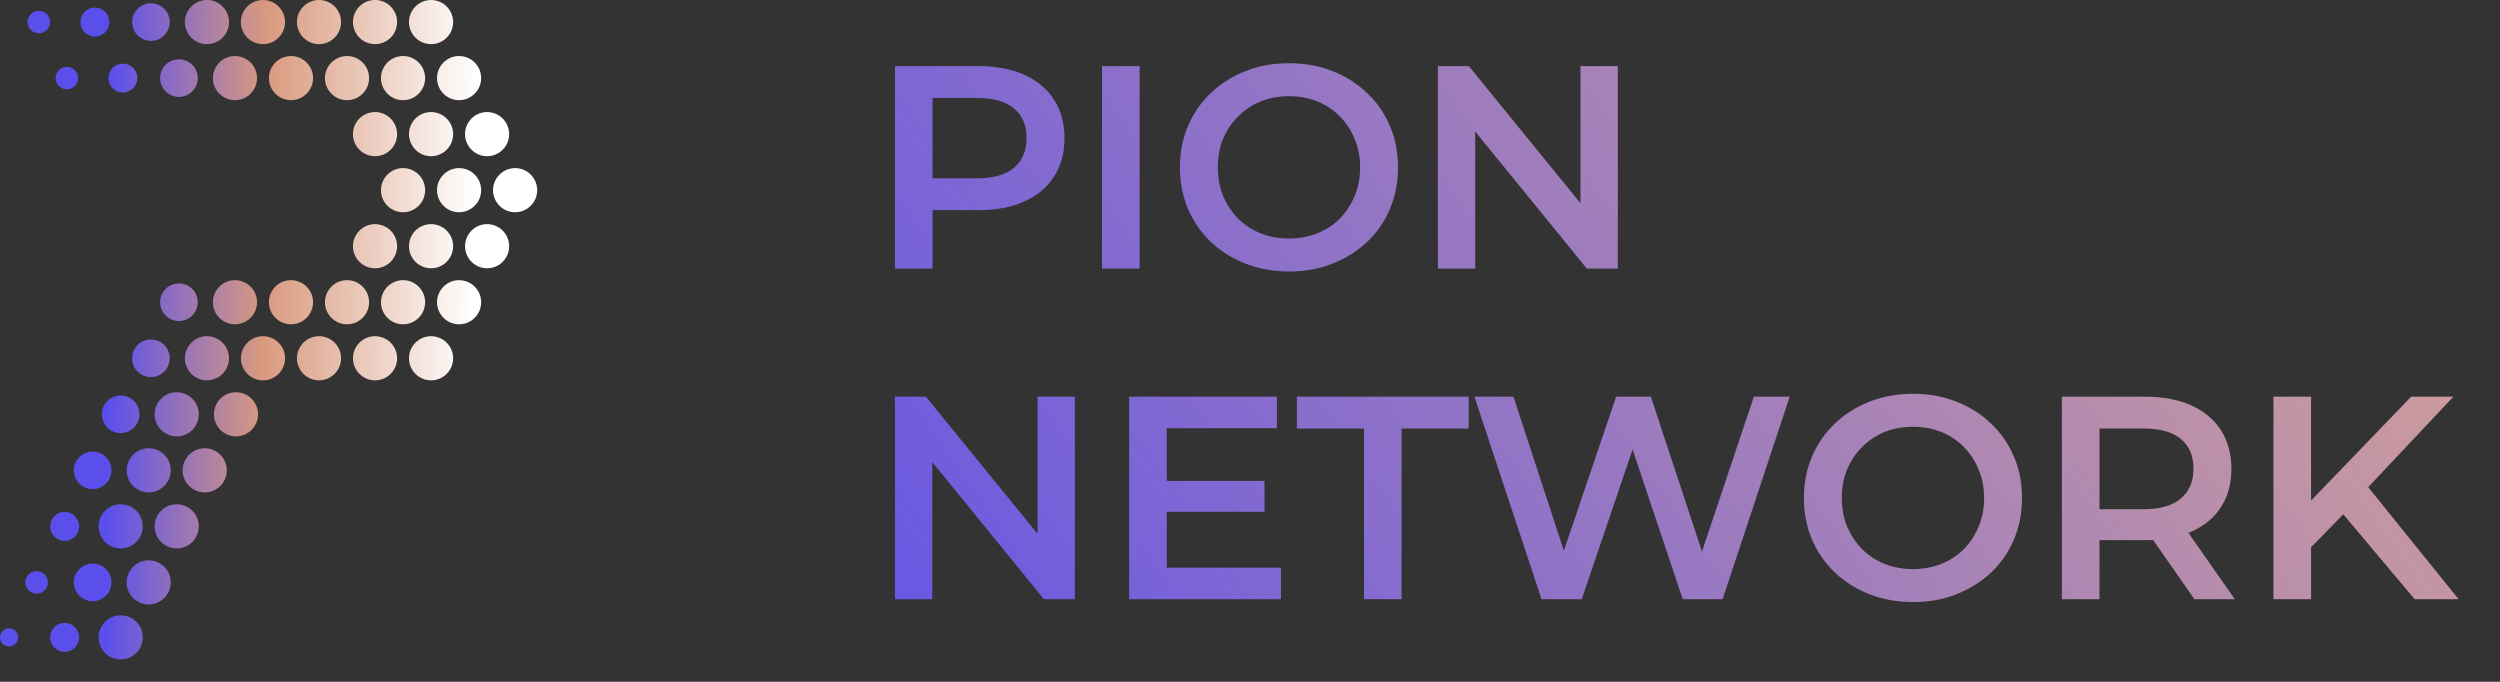 <svg width="121" height="33" viewBox="0 0 121 33" fill="none" xmlns="http://www.w3.org/2000/svg">
<rect x="0" y="0" width="121" height="33" fill="#333333" stroke="none"/>
<g clip-path="url(#clip0_5855_6224)">
<path d="M9.621 20.052C9.621 19.463 9.141 18.984 8.552 18.984C7.963 18.984 7.484 19.463 7.484 20.052C7.484 20.641 7.963 21.121 8.552 21.121C9.141 21.121 9.621 20.641 9.621 20.052Z" fill="url(#paint0_linear_5855_6224)"/>
<path d="M8.552 24.407C7.963 24.407 7.484 24.886 7.484 25.476C7.484 26.065 7.963 26.544 8.552 26.544C9.141 26.544 9.621 26.065 9.621 25.476C9.621 24.886 9.141 24.407 8.552 24.407Z" fill="url(#paint1_linear_5855_6224)"/>
<path d="M9.908 21.695C9.319 21.695 8.84 22.174 8.84 22.764C8.84 23.353 9.319 23.832 9.908 23.832C10.497 23.832 10.976 23.353 10.976 22.764C10.976 22.174 10.497 21.695 9.908 21.695Z" fill="url(#paint2_linear_5855_6224)"/>
<path d="M8.265 22.764C8.265 22.174 7.785 21.695 7.196 21.695C6.607 21.695 6.128 22.174 6.128 22.764C6.128 23.353 6.607 23.832 7.196 23.832C7.785 23.832 8.265 23.353 8.265 22.764Z" fill="url(#paint3_linear_5855_6224)"/>
<path d="M7.196 27.12C6.607 27.12 6.128 27.599 6.128 28.188C6.128 28.777 6.607 29.256 7.196 29.256C7.785 29.256 8.265 28.777 8.265 28.188C8.265 27.599 7.785 27.12 7.196 27.12Z" fill="url(#paint4_linear_5855_6224)"/>
<path d="M4.93 20.052C4.93 20.554 5.339 20.962 5.841 20.962C6.343 20.962 6.751 20.554 6.751 20.052C6.751 19.55 6.343 19.142 5.841 19.142C5.339 19.142 4.93 19.55 4.93 20.052Z" fill="url(#paint5_linear_5855_6224)"/>
<path d="M5.841 26.544C6.43 26.544 6.909 26.065 6.909 25.476C6.909 24.886 6.43 24.407 5.841 24.407C5.251 24.407 4.772 24.886 4.772 25.476C4.772 26.065 5.251 26.544 5.841 26.544Z" fill="url(#paint6_linear_5855_6224)"/>
<path d="M4.485 23.675C4.987 23.675 5.395 23.266 5.395 22.765C5.395 22.262 4.987 21.854 4.485 21.854C3.983 21.854 3.574 22.262 3.574 22.765C3.574 23.266 3.983 23.675 4.485 23.675Z" fill="url(#paint7_linear_5855_6224)"/>
<path d="M5.395 28.188C5.395 27.686 4.987 27.277 4.485 27.277C3.983 27.277 3.574 27.686 3.574 28.188C3.574 28.69 3.983 29.098 4.485 29.098C4.987 29.098 5.395 28.69 5.395 28.188Z" fill="url(#paint8_linear_5855_6224)"/>
<path d="M1.773 27.644C1.473 27.644 1.229 27.888 1.229 28.188C1.229 28.488 1.473 28.731 1.773 28.731C2.073 28.731 2.317 28.488 2.317 28.188C2.317 27.888 2.073 27.644 1.773 27.644Z" fill="url(#paint9_linear_5855_6224)"/>
<path d="M11.422 18.984C10.833 18.984 10.354 19.463 10.354 20.052C10.354 20.641 10.833 21.121 11.422 21.121C12.011 21.121 12.49 20.641 12.49 20.052C12.49 19.463 12.011 18.984 11.422 18.984Z" fill="url(#paint10_linear_5855_6224)"/>
<path d="M3.129 26.177C3.515 26.177 3.829 25.863 3.829 25.476C3.829 25.09 3.515 24.775 3.129 24.775C2.742 24.775 2.428 25.09 2.428 25.476C2.428 25.863 2.742 26.177 3.129 26.177Z" fill="url(#paint11_linear_5855_6224)"/>
<path d="M5.841 29.781C5.251 29.781 4.772 30.26 4.772 30.849C4.772 31.438 5.251 31.917 5.841 31.917C6.43 31.917 6.909 31.438 6.909 30.849C6.909 30.26 6.43 29.781 5.841 29.781Z" fill="url(#paint12_linear_5855_6224)"/>
<path d="M3.129 30.148C2.742 30.148 2.428 30.463 2.428 30.849C2.428 31.236 2.742 31.55 3.129 31.55C3.515 31.55 3.829 31.236 3.829 30.849C3.829 30.463 3.515 30.148 3.129 30.148Z" fill="url(#paint13_linear_5855_6224)"/>
<path d="M0.438 30.411C0.196 30.411 0 30.608 0 30.849C0 31.091 0.196 31.288 0.438 31.288C0.68 31.288 0.877 31.091 0.877 30.849C0.877 30.608 0.68 30.411 0.438 30.411Z" fill="url(#paint14_linear_5855_6224)"/>
<path d="M24.932 8.136C24.343 8.136 23.863 8.615 23.863 9.205C23.863 9.794 24.343 10.273 24.932 10.273C25.521 10.273 26 9.794 26 9.205C26 8.615 25.521 8.136 24.932 8.136Z" fill="url(#paint15_linear_5855_6224)"/>
<path d="M24.643 6.491C24.643 5.902 24.164 5.423 23.575 5.423C22.986 5.423 22.507 5.902 22.507 6.491C22.507 7.08 22.986 7.56 23.575 7.56C24.164 7.56 24.643 7.08 24.643 6.491Z" fill="url(#paint16_linear_5855_6224)"/>
<path d="M23.576 10.848C22.987 10.848 22.508 11.327 22.508 11.916C22.508 12.506 22.987 12.985 23.576 12.985C24.165 12.985 24.644 12.506 24.644 11.916C24.644 11.327 24.165 10.848 23.576 10.848Z" fill="url(#paint17_linear_5855_6224)"/>
<path d="M20.576 3.78C20.576 3.191 20.097 2.712 19.508 2.712C18.918 2.712 18.439 3.191 18.439 3.78C18.439 4.369 18.918 4.849 19.508 4.849C20.097 4.849 20.576 4.369 20.576 3.78Z" fill="url(#paint18_linear_5855_6224)"/>
<path d="M20.863 2.137C21.453 2.137 21.932 1.658 21.932 1.068C21.932 0.478 21.453 0 20.863 0C20.273 0 19.795 0.478 19.795 1.068C19.795 1.658 20.273 2.137 20.863 2.137Z" fill="url(#paint19_linear_5855_6224)"/>
<path d="M18.152 2.136C18.741 2.136 19.22 1.657 19.22 1.067C19.22 0.478 18.741 -0.001 18.152 -0.001C17.562 -0.001 17.083 0.478 17.083 1.067C17.083 1.657 17.562 2.136 18.152 2.136Z" fill="url(#paint20_linear_5855_6224)"/>
<path d="M23.288 9.205C23.288 8.615 22.808 8.136 22.219 8.136C21.63 8.136 21.151 8.615 21.151 9.205C21.151 9.794 21.63 10.273 22.219 10.273C22.808 10.273 23.288 9.794 23.288 9.205Z" fill="url(#paint21_linear_5855_6224)"/>
<path d="M20.576 9.205C20.576 8.615 20.097 8.136 19.508 8.136C18.918 8.136 18.439 8.615 18.439 9.205C18.439 9.794 18.918 10.273 19.508 10.273C20.097 10.273 20.576 9.794 20.576 9.205Z" fill="url(#paint22_linear_5855_6224)"/>
<path d="M20.863 7.56C21.452 7.56 21.932 7.08 21.932 6.491C21.932 5.902 21.452 5.423 20.863 5.423C20.274 5.423 19.795 5.902 19.795 6.491C19.795 7.08 20.274 7.56 20.863 7.56Z" fill="url(#paint23_linear_5855_6224)"/>
<path d="M17.083 6.491C17.083 7.08 17.562 7.56 18.152 7.56C18.741 7.56 19.22 7.08 19.22 6.491C19.22 5.902 18.741 5.423 18.152 5.423C17.562 5.423 17.083 5.902 17.083 6.491Z" fill="url(#paint24_linear_5855_6224)"/>
<path d="M22.22 13.56C21.631 13.56 21.152 14.039 21.152 14.628C21.152 15.218 21.631 15.697 22.22 15.697C22.809 15.697 23.288 15.218 23.288 14.628C23.288 14.039 22.809 13.56 22.22 13.56Z" fill="url(#paint25_linear_5855_6224)"/>
<path d="M20.576 14.628C20.576 14.039 20.097 13.56 19.508 13.56C18.918 13.56 18.439 14.039 18.439 14.628C18.439 15.217 18.918 15.696 19.508 15.696C20.097 15.696 20.576 15.217 20.576 14.628Z" fill="url(#paint26_linear_5855_6224)"/>
<path d="M20.863 12.985C21.452 12.985 21.932 12.506 21.932 11.916C21.932 11.327 21.452 10.848 20.863 10.848C20.274 10.848 19.795 11.327 19.795 11.916C19.795 12.506 20.274 12.985 20.863 12.985Z" fill="url(#paint27_linear_5855_6224)"/>
<path d="M18.152 12.985C18.741 12.985 19.22 12.506 19.22 11.916C19.22 11.327 18.741 10.848 18.152 10.848C17.562 10.848 17.083 11.327 17.083 11.916C17.083 12.506 17.562 12.985 18.152 12.985Z" fill="url(#paint28_linear_5855_6224)"/>
<path d="M20.863 16.272C20.274 16.272 19.795 16.751 19.795 17.34C19.795 17.93 20.274 18.409 20.863 18.409C21.452 18.409 21.932 17.93 21.932 17.34C21.932 16.751 21.452 16.272 20.863 16.272Z" fill="url(#paint29_linear_5855_6224)"/>
<path d="M18.152 16.272C17.562 16.272 17.083 16.751 17.083 17.34C17.083 17.93 17.562 18.409 18.152 18.409C18.741 18.409 19.22 17.93 19.22 17.34C19.22 16.751 18.741 16.272 18.152 16.272Z" fill="url(#paint30_linear_5855_6224)"/>
<path d="M16.796 4.849C17.385 4.849 17.864 4.369 17.864 3.78C17.864 3.191 17.385 2.712 16.796 2.712C16.207 2.712 15.727 3.191 15.727 3.78C15.727 4.369 16.207 4.849 16.796 4.849Z" fill="url(#paint31_linear_5855_6224)"/>
<path d="M14.084 4.849C14.673 4.849 15.152 4.369 15.152 3.78C15.152 3.191 14.673 2.712 14.084 2.712C13.495 2.712 13.016 3.191 13.016 3.78C13.016 4.369 13.495 4.849 14.084 4.849Z" fill="url(#paint32_linear_5855_6224)"/>
<path d="M16.508 1.068C16.508 0.479 16.029 0 15.44 0C14.851 0 14.372 0.479 14.372 1.068C14.372 1.657 14.851 2.137 15.44 2.137C16.029 2.137 16.508 1.657 16.508 1.068Z" fill="url(#paint33_linear_5855_6224)"/>
<path d="M13.796 1.068C13.796 0.479 13.317 0 12.727 0C12.138 0 11.659 0.479 11.659 1.068C11.659 1.657 12.138 2.137 12.727 2.137C13.317 2.137 13.796 1.657 13.796 1.068Z" fill="url(#paint34_linear_5855_6224)"/>
<path d="M17.864 14.628C17.864 14.039 17.385 13.56 16.796 13.56C16.207 13.56 15.727 14.039 15.727 14.628C15.727 15.217 16.207 15.696 16.796 15.696C17.385 15.696 17.864 15.217 17.864 14.628Z" fill="url(#paint35_linear_5855_6224)"/>
<path d="M15.152 14.628C15.152 14.039 14.672 13.56 14.083 13.56C13.494 13.56 13.015 14.039 13.015 14.628C13.015 15.217 13.494 15.696 14.083 15.696C14.672 15.696 15.152 15.217 15.152 14.628Z" fill="url(#paint36_linear_5855_6224)"/>
<path d="M15.44 16.272C14.851 16.272 14.372 16.751 14.372 17.34C14.372 17.93 14.851 18.409 15.44 18.409C16.029 18.409 16.508 17.93 16.508 17.34C16.508 16.751 16.029 16.272 15.44 16.272Z" fill="url(#paint37_linear_5855_6224)"/>
<path d="M12.728 16.272C12.139 16.272 11.66 16.751 11.66 17.34C11.66 17.93 12.139 18.409 12.728 18.409C13.317 18.409 13.797 17.93 13.797 17.34C13.797 16.751 13.317 16.272 12.728 16.272Z" fill="url(#paint38_linear_5855_6224)"/>
<path d="M11.372 2.712C10.782 2.712 10.303 3.191 10.303 3.78C10.303 4.369 10.782 4.849 11.372 4.849C11.961 4.849 12.44 4.369 12.44 3.78C12.44 3.191 11.961 2.712 11.372 2.712Z" fill="url(#paint39_linear_5855_6224)"/>
<path d="M8.66 2.87C8.158 2.87 7.749 3.278 7.749 3.78C7.749 4.282 8.158 4.691 8.66 4.691C9.162 4.691 9.57 4.282 9.57 3.78C9.57 3.278 9.162 2.87 8.66 2.87Z" fill="url(#paint40_linear_5855_6224)"/>
<path d="M10.016 2.137C10.606 2.137 11.084 1.658 11.084 1.068C11.084 0.478 10.606 0 10.016 0C9.426 0 8.947 0.478 8.947 1.068C8.947 1.658 9.426 2.137 10.016 2.137Z" fill="url(#paint41_linear_5855_6224)"/>
<path d="M7.304 1.979C7.806 1.979 8.214 1.57 8.214 1.068C8.214 0.566 7.806 0.158 7.304 0.158C6.802 0.158 6.394 0.566 6.394 1.068C6.394 1.57 6.802 1.979 7.304 1.979Z" fill="url(#paint42_linear_5855_6224)"/>
<path d="M12.44 14.628C12.44 14.039 11.961 13.56 11.372 13.56C10.782 13.56 10.303 14.039 10.303 14.628C10.303 15.217 10.782 15.696 11.372 15.696C11.961 15.696 12.44 15.217 12.44 14.628Z" fill="url(#paint43_linear_5855_6224)"/>
<path d="M9.57 14.628C9.57 14.126 9.162 13.717 8.66 13.717C8.158 13.717 7.749 14.126 7.749 14.628C7.749 15.13 8.158 15.538 8.66 15.538C9.162 15.538 9.57 15.13 9.57 14.628Z" fill="url(#paint44_linear_5855_6224)"/>
<path d="M11.084 17.34C11.084 16.751 10.605 16.272 10.016 16.272C9.426 16.272 8.947 16.751 8.947 17.34C8.947 17.93 9.426 18.409 10.016 18.409C10.605 18.409 11.084 17.93 11.084 17.34Z" fill="url(#paint45_linear_5855_6224)"/>
<path d="M8.214 17.34C8.214 16.838 7.806 16.43 7.304 16.43C6.802 16.43 6.394 16.838 6.394 17.34C6.394 17.842 6.802 18.251 7.304 18.251C7.806 18.251 8.214 17.842 8.214 17.34Z" fill="url(#paint46_linear_5855_6224)"/>
<path d="M3.236 4.324C3.536 4.324 3.779 4.08 3.779 3.78C3.779 3.48 3.536 3.236 3.236 3.236C2.936 3.236 2.692 3.48 2.692 3.78C2.692 4.08 2.936 4.324 3.236 4.324Z" fill="url(#paint47_linear_5855_6224)"/>
<path d="M1.88 0.524C1.58 0.524 1.336 0.768 1.336 1.068C1.336 1.368 1.58 1.612 1.88 1.612C2.18 1.612 2.423 1.368 2.423 1.068C2.423 0.768 2.18 0.524 1.88 0.524Z" fill="url(#paint48_linear_5855_6224)"/>
<path d="M23.288 3.78C23.288 3.191 22.808 2.712 22.219 2.712C21.63 2.712 21.151 3.191 21.151 3.78C21.151 4.369 21.63 4.849 22.219 4.849C22.808 4.849 23.288 4.369 23.288 3.78Z" fill="url(#paint49_linear_5855_6224)"/>
<path d="M5.948 4.481C6.335 4.481 6.649 4.166 6.649 3.78C6.649 3.393 6.335 3.079 5.948 3.079C5.562 3.079 5.247 3.393 5.247 3.78C5.247 4.166 5.562 4.481 5.948 4.481Z" fill="url(#paint50_linear_5855_6224)"/>
<path d="M4.592 1.769C4.979 1.769 5.293 1.455 5.293 1.068C5.293 0.681 4.979 0.367 4.592 0.367C4.205 0.367 3.892 0.681 3.892 1.068C3.892 1.455 4.205 1.769 4.592 1.769Z" fill="url(#paint51_linear_5855_6224)"/>
</g>
<path d="M43.316 13V3.2H47.348C48.216 3.2 48.958 3.34 49.574 3.62C50.199 3.9 50.68 4.301 51.016 4.824C51.352 5.347 51.52 5.967 51.52 6.686C51.52 7.405 51.352 8.025 51.016 8.548C50.68 9.071 50.199 9.472 49.574 9.752C48.958 10.032 48.216 10.172 47.348 10.172H44.324L45.136 9.318V13H43.316ZM45.136 9.514L44.324 8.632H47.264C48.067 8.632 48.669 8.464 49.07 8.128C49.481 7.783 49.686 7.302 49.686 6.686C49.686 6.061 49.481 5.58 49.07 5.244C48.669 4.908 48.067 4.74 47.264 4.74H44.324L45.136 3.844V9.514ZM53.337 13V3.2H55.157V13H53.337ZM62.4 13.14C61.635 13.14 60.93 13.014 60.286 12.762C59.642 12.51 59.082 12.16 58.606 11.712C58.13 11.255 57.761 10.723 57.5 10.116C57.239 9.5 57.108 8.828 57.108 8.1C57.108 7.372 57.239 6.705 57.5 6.098C57.761 5.482 58.13 4.95 58.606 4.502C59.082 4.045 59.642 3.69 60.286 3.438C60.93 3.186 61.63 3.06 62.386 3.06C63.151 3.06 63.852 3.186 64.486 3.438C65.13 3.69 65.69 4.045 66.166 4.502C66.642 4.95 67.011 5.482 67.272 6.098C67.534 6.705 67.664 7.372 67.664 8.1C67.664 8.828 67.534 9.5 67.272 10.116C67.011 10.732 66.642 11.264 66.166 11.712C65.69 12.16 65.13 12.51 64.486 12.762C63.852 13.014 63.156 13.14 62.4 13.14ZM62.386 11.544C62.881 11.544 63.338 11.46 63.758 11.292C64.178 11.124 64.542 10.886 64.85 10.578C65.158 10.261 65.396 9.897 65.564 9.486C65.742 9.066 65.83 8.604 65.83 8.1C65.83 7.596 65.742 7.139 65.564 6.728C65.396 6.308 65.158 5.944 64.85 5.636C64.542 5.319 64.178 5.076 63.758 4.908C63.338 4.74 62.881 4.656 62.386 4.656C61.892 4.656 61.434 4.74 61.014 4.908C60.603 5.076 60.239 5.319 59.922 5.636C59.614 5.944 59.371 6.308 59.194 6.728C59.026 7.139 58.942 7.596 58.942 8.1C58.942 8.595 59.026 9.052 59.194 9.472C59.371 9.892 59.614 10.261 59.922 10.578C60.23 10.886 60.594 11.124 61.014 11.292C61.434 11.46 61.892 11.544 62.386 11.544ZM69.593 13V3.2H71.091L77.237 10.746H76.495V3.2H78.301V13H76.803L70.657 5.454H71.399V13H69.593ZM43.316 29V19.2H44.814L50.96 26.746H50.218V19.2H52.024V29H50.526L44.38 21.454H45.122V29H43.316ZM56.33 23.274H61.202V24.772H56.33V23.274ZM56.47 27.474H62V29H54.65V19.2H61.804V20.726H56.47V27.474ZM66.017 29V20.74H62.769V19.2H71.085V20.74H67.837V29H66.017ZM74.61 29L71.362 19.2H73.252L76.15 28.062H75.212L78.222 19.2H79.902L82.828 28.062H81.918L84.886 19.2H86.622L83.374 29H81.442L78.768 21.006H79.272L76.556 29H74.61ZM92.601 29.14C91.836 29.14 91.131 29.014 90.487 28.762C89.843 28.51 89.283 28.16 88.807 27.712C88.331 27.255 87.963 26.723 87.701 26.116C87.44 25.5 87.309 24.828 87.309 24.1C87.309 23.372 87.44 22.705 87.701 22.098C87.963 21.482 88.331 20.95 88.807 20.502C89.283 20.045 89.843 19.69 90.487 19.438C91.131 19.186 91.831 19.06 92.587 19.06C93.353 19.06 94.053 19.186 94.687 19.438C95.331 19.69 95.891 20.045 96.367 20.502C96.843 20.95 97.212 21.482 97.473 22.098C97.735 22.705 97.865 23.372 97.865 24.1C97.865 24.828 97.735 25.5 97.473 26.116C97.212 26.732 96.843 27.264 96.367 27.712C95.891 28.16 95.331 28.51 94.687 28.762C94.053 29.014 93.357 29.14 92.601 29.14ZM92.587 27.544C93.082 27.544 93.539 27.46 93.959 27.292C94.379 27.124 94.743 26.886 95.051 26.578C95.359 26.261 95.597 25.897 95.765 25.486C95.943 25.066 96.031 24.604 96.031 24.1C96.031 23.596 95.943 23.139 95.765 22.728C95.597 22.308 95.359 21.944 95.051 21.636C94.743 21.319 94.379 21.076 93.959 20.908C93.539 20.74 93.082 20.656 92.587 20.656C92.093 20.656 91.635 20.74 91.215 20.908C90.805 21.076 90.441 21.319 90.123 21.636C89.815 21.944 89.573 22.308 89.395 22.728C89.227 23.139 89.143 23.596 89.143 24.1C89.143 24.595 89.227 25.052 89.395 25.472C89.573 25.892 89.815 26.261 90.123 26.578C90.431 26.886 90.795 27.124 91.215 27.292C91.635 27.46 92.093 27.544 92.587 27.544ZM99.794 29V19.2H103.827C104.695 19.2 105.437 19.34 106.053 19.62C106.678 19.9 107.159 20.301 107.495 20.824C107.831 21.347 107.999 21.967 107.999 22.686C107.999 23.405 107.831 24.025 107.495 24.548C107.159 25.061 106.678 25.458 106.053 25.738C105.437 26.009 104.695 26.144 103.827 26.144H100.803L101.615 25.318V29H99.794ZM106.207 29L103.729 25.444H105.675L108.167 29H106.207ZM101.615 25.514L100.803 24.646H103.743C104.545 24.646 105.147 24.473 105.549 24.128C105.959 23.783 106.165 23.302 106.165 22.686C106.165 22.061 105.959 21.58 105.549 21.244C105.147 20.908 104.545 20.74 103.743 20.74H100.803L101.615 19.844V25.514ZM111.659 26.69L111.561 24.534L116.699 19.2H118.743L114.473 23.736L113.465 24.842L111.659 26.69ZM110.035 29V19.2H111.855V29H110.035ZM116.867 29L113.115 24.534L114.319 23.204L118.995 29H116.867Z" fill="url(#paint52_linear_5855_6224)"/>
<defs>
<linearGradient id="paint0_linear_5855_6224" x1="1.294" y1="19.985" x2="22.897" y2="20.187" gradientUnits="userSpaceOnUse">
<stop offset="0.18" stop-color="#5B4FEC"/>
<stop offset="0.53" stop-color="#D99A7F"/>
<stop offset="1" stop-color="white"/>
</linearGradient>
<linearGradient id="paint1_linear_5855_6224" x1="1.244" y1="25.407" x2="22.847" y2="25.609" gradientUnits="userSpaceOnUse">
<stop offset="0.18" stop-color="#5B4FEC"/>
<stop offset="0.53" stop-color="#D99A7F"/>
<stop offset="1" stop-color="white"/>
</linearGradient>
<linearGradient id="paint2_linear_5855_6224" x1="1.269" y1="22.682" x2="22.872" y2="22.884" gradientUnits="userSpaceOnUse">
<stop offset="0.18" stop-color="#5B4FEC"/>
<stop offset="0.53" stop-color="#D99A7F"/>
<stop offset="1" stop-color="white"/>
</linearGradient>
<linearGradient id="paint3_linear_5855_6224" x1="1.269" y1="22.709" x2="22.872" y2="22.911" gradientUnits="userSpaceOnUse">
<stop offset="0.18" stop-color="#5B4FEC"/>
<stop offset="0.53" stop-color="#D99A7F"/>
<stop offset="1" stop-color="white"/>
</linearGradient>
<linearGradient id="paint4_linear_5855_6224" x1="1.217" y1="28.132" x2="22.821" y2="28.334" gradientUnits="userSpaceOnUse">
<stop offset="0.18" stop-color="#5B4FEC"/>
<stop offset="0.53" stop-color="#D99A7F"/>
<stop offset="1" stop-color="white"/>
</linearGradient>
<linearGradient id="paint5_linear_5855_6224" x1="1.294" y1="20.01" x2="22.897" y2="20.212" gradientUnits="userSpaceOnUse">
<stop offset="0.18" stop-color="#5B4FEC"/>
<stop offset="0.53" stop-color="#D99A7F"/>
<stop offset="1" stop-color="white"/>
</linearGradient>
<linearGradient id="paint6_linear_5855_6224" x1="1.243" y1="25.433" x2="22.846" y2="25.635" gradientUnits="userSpaceOnUse">
<stop offset="0.18" stop-color="#5B4FEC"/>
<stop offset="0.53" stop-color="#D99A7F"/>
<stop offset="1" stop-color="white"/>
</linearGradient>
<linearGradient id="paint7_linear_5855_6224" x1="1.268" y1="22.734" x2="22.872" y2="22.936" gradientUnits="userSpaceOnUse">
<stop offset="0.18" stop-color="#5B4FEC"/>
<stop offset="0.53" stop-color="#D99A7F"/>
<stop offset="1" stop-color="white"/>
</linearGradient>
<linearGradient id="paint8_linear_5855_6224" x1="1.218" y1="28.157" x2="22.821" y2="28.359" gradientUnits="userSpaceOnUse">
<stop offset="0.18" stop-color="#5B4FEC"/>
<stop offset="0.53" stop-color="#D99A7F"/>
<stop offset="1" stop-color="white"/>
</linearGradient>
<linearGradient id="paint9_linear_5855_6224" x1="1.218" y1="28.182" x2="22.821" y2="28.384" gradientUnits="userSpaceOnUse">
<stop offset="0.18" stop-color="#5B4FEC"/>
<stop offset="0.53" stop-color="#D99A7F"/>
<stop offset="1" stop-color="white"/>
</linearGradient>
<linearGradient id="paint10_linear_5855_6224" x1="1.294" y1="19.957" x2="22.898" y2="20.159" gradientUnits="userSpaceOnUse">
<stop offset="0.18" stop-color="#5B4FEC"/>
<stop offset="0.53" stop-color="#D99A7F"/>
<stop offset="1" stop-color="white"/>
</linearGradient>
<linearGradient id="paint11_linear_5855_6224" x1="1.243" y1="25.458" x2="22.846" y2="25.66" gradientUnits="userSpaceOnUse">
<stop offset="0.18" stop-color="#5B4FEC"/>
<stop offset="0.53" stop-color="#D99A7F"/>
<stop offset="1" stop-color="white"/>
</linearGradient>
<linearGradient id="paint12_linear_5855_6224" x1="1.192" y1="30.806" x2="22.797" y2="31.008" gradientUnits="userSpaceOnUse">
<stop offset="0.18" stop-color="#5B4FEC"/>
<stop offset="0.53" stop-color="#D99A7F"/>
<stop offset="1" stop-color="white"/>
</linearGradient>
<linearGradient id="paint13_linear_5855_6224" x1="1.192" y1="30.831" x2="22.796" y2="31.033" gradientUnits="userSpaceOnUse">
<stop offset="0.18" stop-color="#5B4FEC"/>
<stop offset="0.53" stop-color="#D99A7F"/>
<stop offset="1" stop-color="white"/>
</linearGradient>
<linearGradient id="paint14_linear_5855_6224" x1="1.192" y1="30.857" x2="22.796" y2="31.058" gradientUnits="userSpaceOnUse">
<stop offset="0.18" stop-color="#5B4FEC"/>
<stop offset="0.53" stop-color="#D99A7F"/>
<stop offset="1" stop-color="white"/>
</linearGradient>
<linearGradient id="paint15_linear_5855_6224" x1="1.397" y1="8.985" x2="23" y2="9.187" gradientUnits="userSpaceOnUse">
<stop offset="0.18" stop-color="#5B4FEC"/>
<stop offset="0.53" stop-color="#D99A7F"/>
<stop offset="1" stop-color="white"/>
</linearGradient>
<linearGradient id="paint16_linear_5855_6224" x1="1.422" y1="6.285" x2="23.025" y2="6.486" gradientUnits="userSpaceOnUse">
<stop offset="0.18" stop-color="#5B4FEC"/>
<stop offset="0.53" stop-color="#D99A7F"/>
<stop offset="1" stop-color="white"/>
</linearGradient>
<linearGradient id="paint17_linear_5855_6224" x1="1.372" y1="11.709" x2="22.975" y2="11.911" gradientUnits="userSpaceOnUse">
<stop offset="0.18" stop-color="#5B4FEC"/>
<stop offset="0.53" stop-color="#D99A7F"/>
<stop offset="1" stop-color="white"/>
</linearGradient>
<linearGradient id="paint18_linear_5855_6224" x1="1.447" y1="3.611" x2="23.05" y2="3.813" gradientUnits="userSpaceOnUse">
<stop offset="0.18" stop-color="#5B4FEC"/>
<stop offset="0.53" stop-color="#D99A7F"/>
<stop offset="1" stop-color="white"/>
</linearGradient>
<linearGradient id="paint19_linear_5855_6224" x1="1.472" y1="0.887" x2="23.075" y2="1.089" gradientUnits="userSpaceOnUse">
<stop offset="0.18" stop-color="#5B4FEC"/>
<stop offset="0.53" stop-color="#D99A7F"/>
<stop offset="1" stop-color="white"/>
</linearGradient>
<linearGradient id="paint20_linear_5855_6224" x1="1.472" y1="0.912" x2="23.075" y2="1.114" gradientUnits="userSpaceOnUse">
<stop offset="0.18" stop-color="#5B4FEC"/>
<stop offset="0.53" stop-color="#D99A7F"/>
<stop offset="1" stop-color="white"/>
</linearGradient>
<linearGradient id="paint21_linear_5855_6224" x1="1.397" y1="9.01" x2="23" y2="9.212" gradientUnits="userSpaceOnUse">
<stop offset="0.18" stop-color="#5B4FEC"/>
<stop offset="0.53" stop-color="#D99A7F"/>
<stop offset="1" stop-color="white"/>
</linearGradient>
<linearGradient id="paint22_linear_5855_6224" x1="1.396" y1="9.035" x2="23" y2="9.237" gradientUnits="userSpaceOnUse">
<stop offset="0.18" stop-color="#5B4FEC"/>
<stop offset="0.53" stop-color="#D99A7F"/>
<stop offset="1" stop-color="white"/>
</linearGradient>
<linearGradient id="paint23_linear_5855_6224" x1="1.422" y1="6.31" x2="23.025" y2="6.512" gradientUnits="userSpaceOnUse">
<stop offset="0.18" stop-color="#5B4FEC"/>
<stop offset="0.53" stop-color="#D99A7F"/>
<stop offset="1" stop-color="white"/>
</linearGradient>
<linearGradient id="paint24_linear_5855_6224" x1="1.421" y1="6.335" x2="23.025" y2="6.537" gradientUnits="userSpaceOnUse">
<stop offset="0.18" stop-color="#5B4FEC"/>
<stop offset="0.53" stop-color="#D99A7F"/>
<stop offset="1" stop-color="white"/>
</linearGradient>
<linearGradient id="paint25_linear_5855_6224" x1="1.346" y1="14.433" x2="22.949" y2="14.635" gradientUnits="userSpaceOnUse">
<stop offset="0.18" stop-color="#5B4FEC"/>
<stop offset="0.53" stop-color="#D99A7F"/>
<stop offset="1" stop-color="white"/>
</linearGradient>
<linearGradient id="paint26_linear_5855_6224" x1="1.346" y1="14.458" x2="22.949" y2="14.66" gradientUnits="userSpaceOnUse">
<stop offset="0.18" stop-color="#5B4FEC"/>
<stop offset="0.53" stop-color="#D99A7F"/>
<stop offset="1" stop-color="white"/>
</linearGradient>
<linearGradient id="paint27_linear_5855_6224" x1="1.371" y1="11.734" x2="22.974" y2="11.936" gradientUnits="userSpaceOnUse">
<stop offset="0.18" stop-color="#5B4FEC"/>
<stop offset="0.53" stop-color="#D99A7F"/>
<stop offset="1" stop-color="white"/>
</linearGradient>
<linearGradient id="paint28_linear_5855_6224" x1="1.371" y1="11.759" x2="22.974" y2="11.961" gradientUnits="userSpaceOnUse">
<stop offset="0.18" stop-color="#5B4FEC"/>
<stop offset="0.53" stop-color="#D99A7F"/>
<stop offset="1" stop-color="white"/>
</linearGradient>
<linearGradient id="paint29_linear_5855_6224" x1="1.32" y1="17.157" x2="22.924" y2="17.359" gradientUnits="userSpaceOnUse">
<stop offset="0.18" stop-color="#5B4FEC"/>
<stop offset="0.53" stop-color="#D99A7F"/>
<stop offset="1" stop-color="white"/>
</linearGradient>
<linearGradient id="paint30_linear_5855_6224" x1="1.32" y1="17.182" x2="22.924" y2="17.384" gradientUnits="userSpaceOnUse">
<stop offset="0.18" stop-color="#5B4FEC"/>
<stop offset="0.53" stop-color="#D99A7F"/>
<stop offset="1" stop-color="white"/>
</linearGradient>
<linearGradient id="paint31_linear_5855_6224" x1="1.447" y1="3.636" x2="23.05" y2="3.838" gradientUnits="userSpaceOnUse">
<stop offset="0.18" stop-color="#5B4FEC"/>
<stop offset="0.53" stop-color="#D99A7F"/>
<stop offset="1" stop-color="white"/>
</linearGradient>
<linearGradient id="paint32_linear_5855_6224" x1="1.446" y1="3.662" x2="23.049" y2="3.864" gradientUnits="userSpaceOnUse">
<stop offset="0.18" stop-color="#5B4FEC"/>
<stop offset="0.53" stop-color="#D99A7F"/>
<stop offset="1" stop-color="white"/>
</linearGradient>
<linearGradient id="paint33_linear_5855_6224" x1="1.472" y1="0.938" x2="23.075" y2="1.14" gradientUnits="userSpaceOnUse">
<stop offset="0.18" stop-color="#5B4FEC"/>
<stop offset="0.53" stop-color="#D99A7F"/>
<stop offset="1" stop-color="white"/>
</linearGradient>
<linearGradient id="paint34_linear_5855_6224" x1="1.471" y1="0.963" x2="23.076" y2="1.165" gradientUnits="userSpaceOnUse">
<stop offset="0.18" stop-color="#5B4FEC"/>
<stop offset="0.53" stop-color="#D99A7F"/>
<stop offset="1" stop-color="white"/>
</linearGradient>
<linearGradient id="paint35_linear_5855_6224" x1="1.346" y1="14.484" x2="22.949" y2="14.686" gradientUnits="userSpaceOnUse">
<stop offset="0.18" stop-color="#5B4FEC"/>
<stop offset="0.53" stop-color="#D99A7F"/>
<stop offset="1" stop-color="white"/>
</linearGradient>
<linearGradient id="paint36_linear_5855_6224" x1="1.345" y1="14.509" x2="22.948" y2="14.711" gradientUnits="userSpaceOnUse">
<stop offset="0.18" stop-color="#5B4FEC"/>
<stop offset="0.53" stop-color="#D99A7F"/>
<stop offset="1" stop-color="white"/>
</linearGradient>
<linearGradient id="paint37_linear_5855_6224" x1="1.32" y1="17.208" x2="22.923" y2="17.41" gradientUnits="userSpaceOnUse">
<stop offset="0.18" stop-color="#5B4FEC"/>
<stop offset="0.53" stop-color="#D99A7F"/>
<stop offset="1" stop-color="white"/>
</linearGradient>
<linearGradient id="paint38_linear_5855_6224" x1="1.32" y1="17.233" x2="22.923" y2="17.435" gradientUnits="userSpaceOnUse">
<stop offset="0.18" stop-color="#5B4FEC"/>
<stop offset="0.53" stop-color="#D99A7F"/>
<stop offset="1" stop-color="white"/>
</linearGradient>
<linearGradient id="paint39_linear_5855_6224" x1="1.446" y1="3.688" x2="23.049" y2="3.889" gradientUnits="userSpaceOnUse">
<stop offset="0.18" stop-color="#5B4FEC"/>
<stop offset="0.53" stop-color="#D99A7F"/>
<stop offset="1" stop-color="white"/>
</linearGradient>
<linearGradient id="paint40_linear_5855_6224" x1="1.446" y1="3.713" x2="23.049" y2="3.914" gradientUnits="userSpaceOnUse">
<stop offset="0.18" stop-color="#5B4FEC"/>
<stop offset="0.53" stop-color="#D99A7F"/>
<stop offset="1" stop-color="white"/>
</linearGradient>
<linearGradient id="paint41_linear_5855_6224" x1="1.471" y1="0.988" x2="23.075" y2="1.19" gradientUnits="userSpaceOnUse">
<stop offset="0.18" stop-color="#5B4FEC"/>
<stop offset="0.53" stop-color="#D99A7F"/>
<stop offset="1" stop-color="white"/>
</linearGradient>
<linearGradient id="paint42_linear_5855_6224" x1="1.471" y1="1.013" x2="23.075" y2="1.215" gradientUnits="userSpaceOnUse">
<stop offset="0.18" stop-color="#5B4FEC"/>
<stop offset="0.53" stop-color="#D99A7F"/>
<stop offset="1" stop-color="white"/>
</linearGradient>
<linearGradient id="paint43_linear_5855_6224" x1="1.345" y1="14.534" x2="22.948" y2="14.736" gradientUnits="userSpaceOnUse">
<stop offset="0.18" stop-color="#5B4FEC"/>
<stop offset="0.53" stop-color="#D99A7F"/>
<stop offset="1" stop-color="white"/>
</linearGradient>
<linearGradient id="paint44_linear_5855_6224" x1="1.345" y1="14.559" x2="22.948" y2="14.761" gradientUnits="userSpaceOnUse">
<stop offset="0.18" stop-color="#5B4FEC"/>
<stop offset="0.53" stop-color="#D99A7F"/>
<stop offset="1" stop-color="white"/>
</linearGradient>
<linearGradient id="paint45_linear_5855_6224" x1="1.32" y1="17.259" x2="22.923" y2="17.46" gradientUnits="userSpaceOnUse">
<stop offset="0.18" stop-color="#5B4FEC"/>
<stop offset="0.53" stop-color="#D99A7F"/>
<stop offset="1" stop-color="white"/>
</linearGradient>
<linearGradient id="paint46_linear_5855_6224" x1="1.319" y1="17.284" x2="22.922" y2="17.485" gradientUnits="userSpaceOnUse">
<stop offset="0.18" stop-color="#5B4FEC"/>
<stop offset="0.53" stop-color="#D99A7F"/>
<stop offset="1" stop-color="white"/>
</linearGradient>
<linearGradient id="paint47_linear_5855_6224" x1="1.445" y1="3.763" x2="23.049" y2="3.965" gradientUnits="userSpaceOnUse">
<stop offset="0.18" stop-color="#5B4FEC"/>
<stop offset="0.53" stop-color="#D99A7F"/>
<stop offset="1" stop-color="white"/>
</linearGradient>
<linearGradient id="paint48_linear_5855_6224" x1="1.471" y1="1.064" x2="23.074" y2="1.266" gradientUnits="userSpaceOnUse">
<stop offset="0.18" stop-color="#5B4FEC"/>
<stop offset="0.53" stop-color="#D99A7F"/>
<stop offset="1" stop-color="white"/>
</linearGradient>
<linearGradient id="paint49_linear_5855_6224" x1="1.447" y1="3.586" x2="23.05" y2="3.788" gradientUnits="userSpaceOnUse">
<stop offset="0.18" stop-color="#5B4FEC"/>
<stop offset="0.53" stop-color="#D99A7F"/>
<stop offset="1" stop-color="white"/>
</linearGradient>
<linearGradient id="paint50_linear_5855_6224" x1="1.445" y1="3.737" x2="23.049" y2="3.94" gradientUnits="userSpaceOnUse">
<stop offset="0.18" stop-color="#5B4FEC"/>
<stop offset="0.53" stop-color="#D99A7F"/>
<stop offset="1" stop-color="white"/>
</linearGradient>
<linearGradient id="paint51_linear_5855_6224" x1="1.471" y1="1.039" x2="23.075" y2="1.241" gradientUnits="userSpaceOnUse">
<stop offset="0.18" stop-color="#5B4FEC"/>
<stop offset="0.53" stop-color="#D99A7F"/>
<stop offset="1" stop-color="white"/>
</linearGradient>
<linearGradient id="paint52_linear_5855_6224" x1="31.806" y1="29.017" x2="105.564" y2="-22.507" gradientUnits="userSpaceOnUse">
<stop stop-color="#5B4FEC"/>
<stop offset="1" stop-color="#DFA891"/>
</linearGradient>
<clipPath id="clip0_5855_6224">
<rect width="26" height="31.918" fill="white"/>
</clipPath>
</defs>
</svg>
